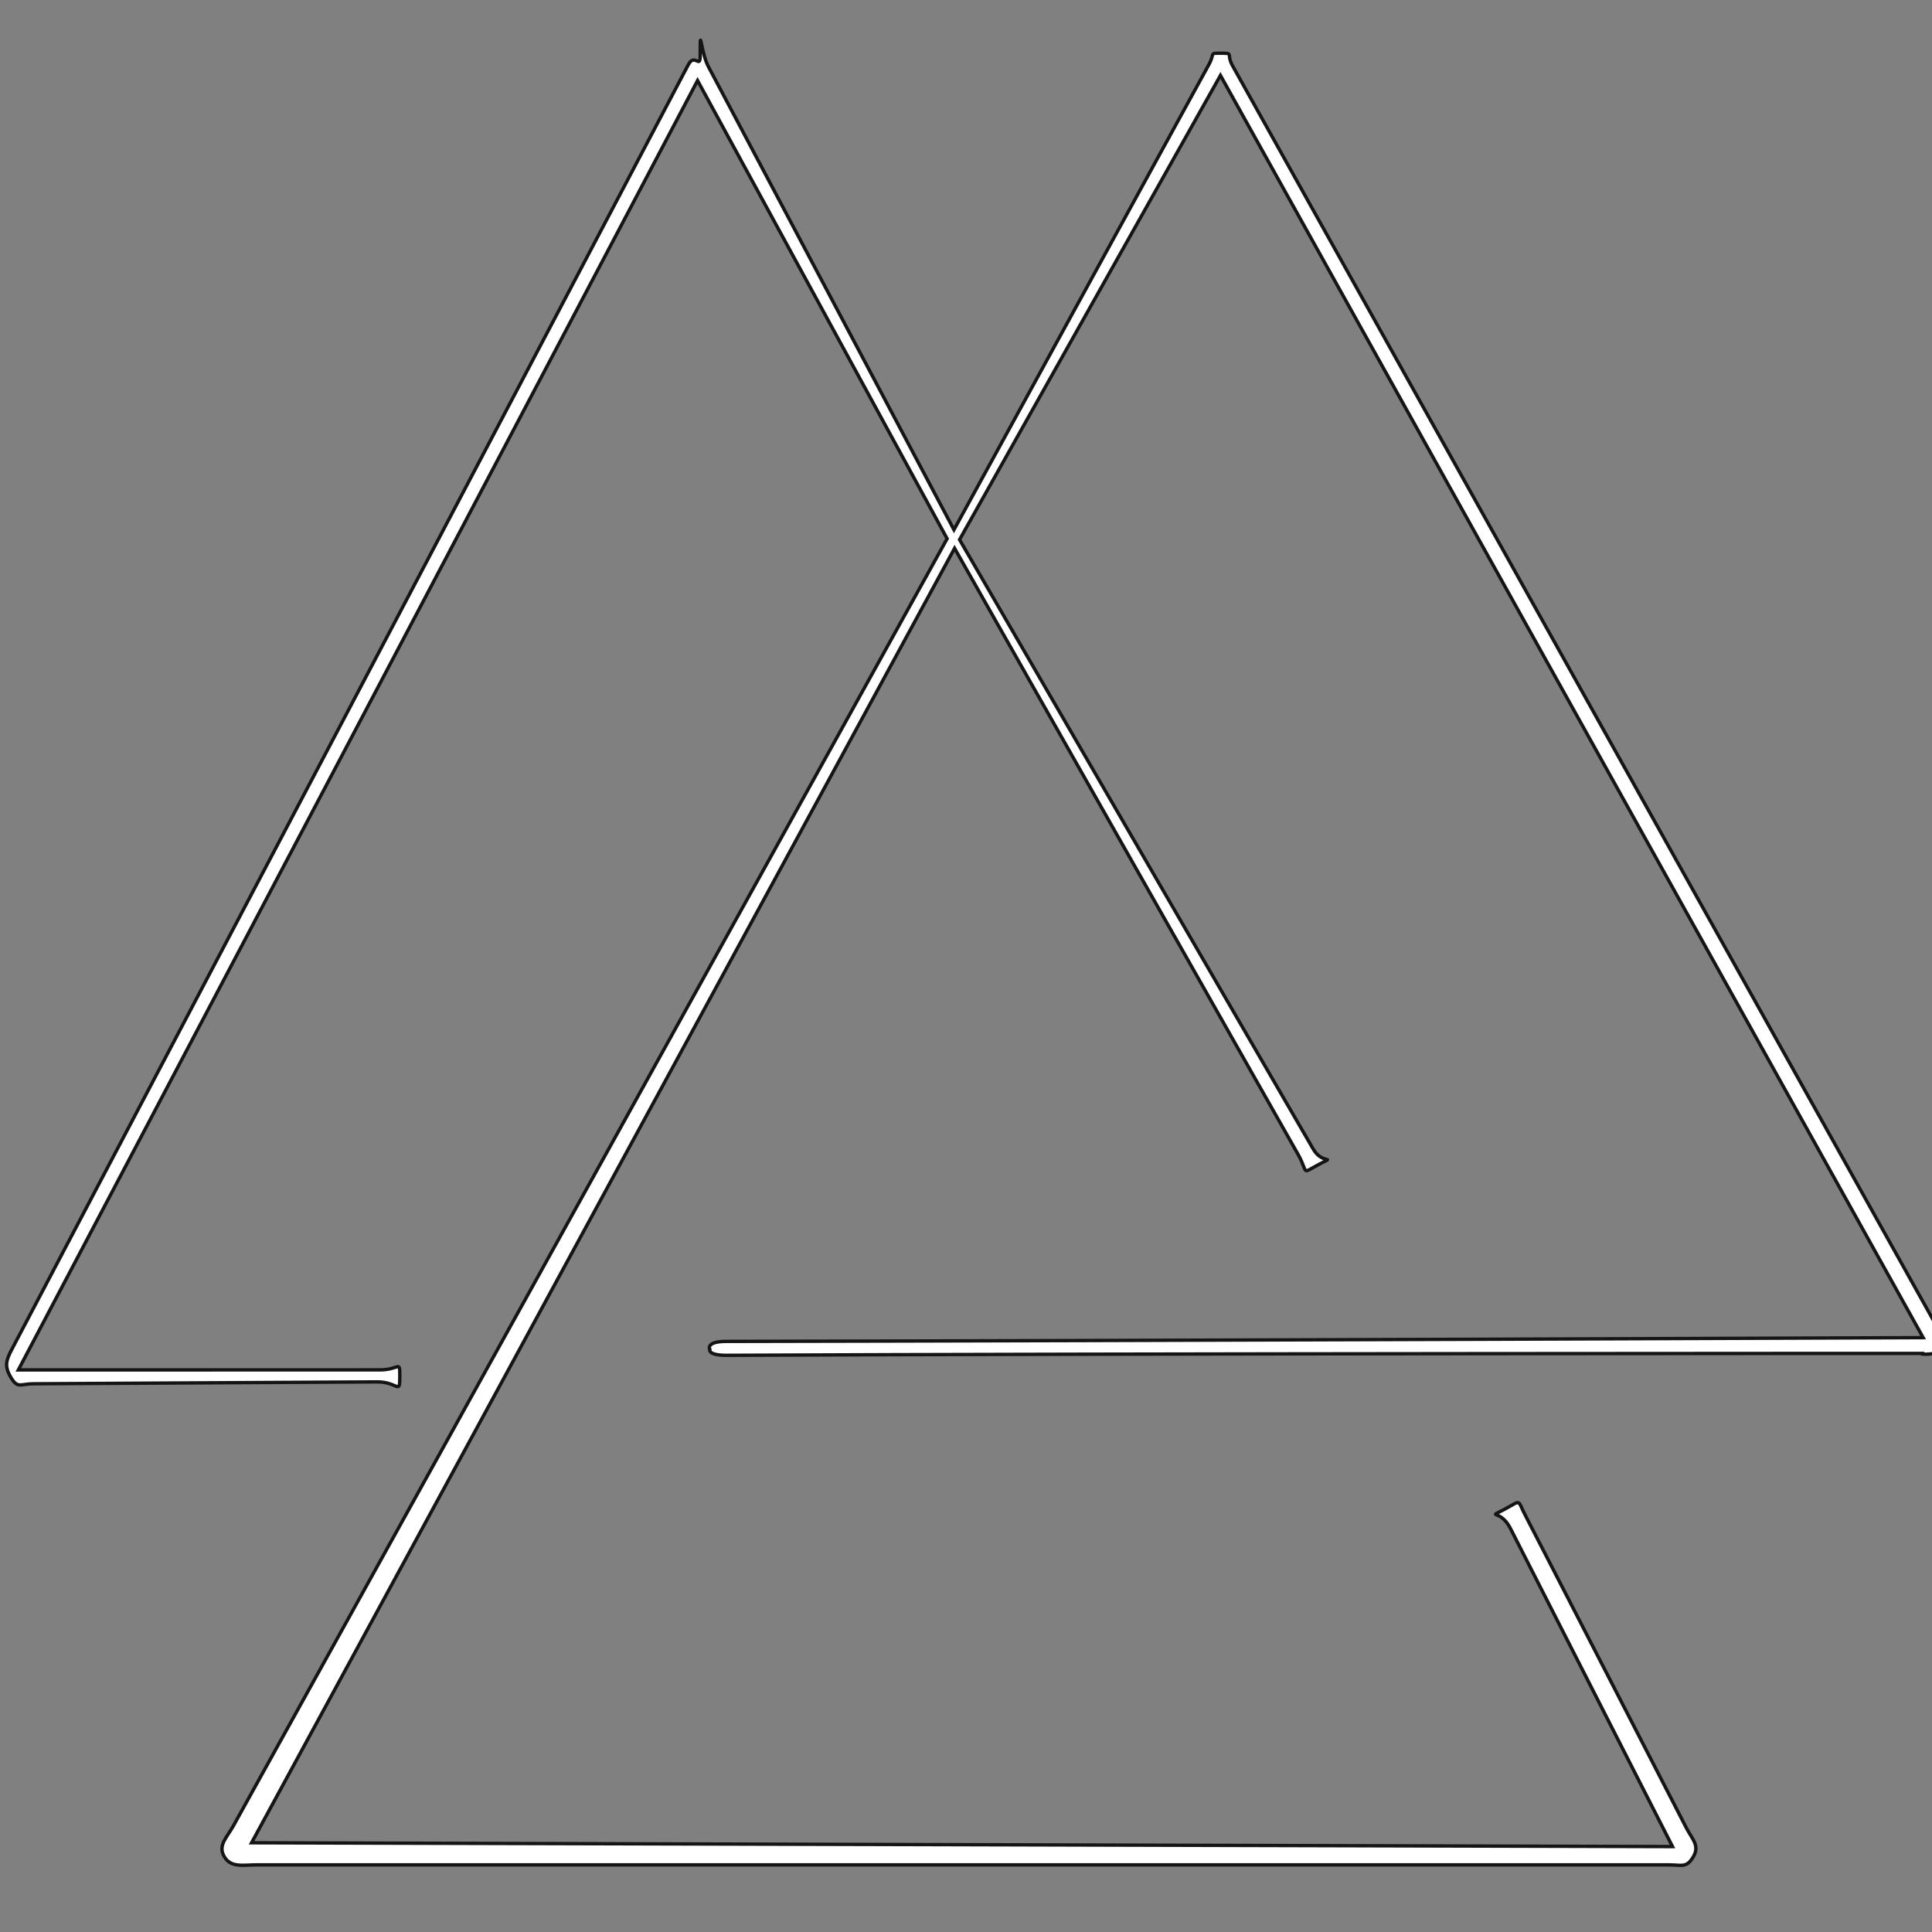 <?xml version="1.0" encoding="UTF-8" standalone="no"?>
<!-- Uploaded to: SVG Repo, www.svgrepo.com, Generator: SVG Repo Mixer Tools -->

<svg
   fill="#ffffff"
   height="800px"
   width="800px"
   version="1.1"
   id="Layer_1"
   viewBox="0 0 512 512"
   xml:space="preserve"
   sodipodi:docname="three-triangles.svg"
   inkscape:version="1.3 (0e150ed6c4, 2023-07-21)"
   xmlns:inkscape="http://www.inkscape.org/namespaces/inkscape"
   xmlns:sodipodi="http://sodipodi.sourceforge.net/DTD/sodipodi-0.dtd"
   xmlns="http://www.w3.org/2000/svg"
   xmlns:svg="http://www.w3.org/2000/svg"><rect x="0" y="0" width="512" height="512" fill="#808080" stroke="none"/><defs
   id="defs2" /><sodipodi:namedview
   id="namedview2"
   pagecolor="#ffffff"
   bordercolor="#ffffff"
   borderopacity="0.25"
   inkscape:showpageshadow="2"
   inkscape:pageopacity="0.0"
   inkscape:pagecheckerboard="0"
   inkscape:deskcolor="#d1d1d1"
   inkscape:zoom="2.545"
   inkscape:cx="743.222"
   inkscape:cy="162.86837"
   inkscape:window-width="1366"
   inkscape:window-height="705"
   inkscape:window-x="-8"
   inkscape:window-y="-8"
   inkscape:window-maximized="1"
   inkscape:current-layer="Layer_1" />&#10;<g
   id="g2">&#10;	<g
   id="g1"
   transform="translate(4.024,-3.018)"
   style="stroke-width:0.96;stroke-dasharray:none">&#10;		<path
   stroke="#ffffff"
   stroke-width="16"
   d="M 509.849,355.618 322.56,20.347 c -1.692,-3.197 0.532,-3.195 -3.083,-3.228 -3.154,0.005 -1.42,-0.094 -3.17,3.07 L 248.783,143.409 183.699,20.663 c -1.711,-3.212 -2.142,-9.537 -2.154,-5.893 l -0.01,3.018 C 181.524,21.432 180.078,16.958 178.376,20.179 L -0.867,360.563 c -1.615,3.053 -2.022,4.588 -0.234,7.545 1.779,2.961 2.466,1.644 5.918,1.625 L 95.947,369.231 c 5.442,-0.03 5.983,3.589 5.983,-1.283 0,-4.873 0.021,-1.746 -5.731,-1.898 L 0.831,366.063 180.837,24.361 246.973,145.776 57.794,486.938 c -1.692,3.048 -4.15,5.108 -2.38,8.109 1.769,3.005 5,2.183 8.481,2.183 h 374.364 c 3.452,0 4.651,0.871 6.43,-2.091 1.779,-2.966 -0.137,-4.548 -1.762,-7.601 L 400.432,405.049 c -2.558,-4.798 -0.985,-4.596 -5.773,-2.034 -4.798,2.552 -1.253,-0.299 1.519,4.905 l 43.031,84.462 -376.568,-1.006 186.307,-343.056 91.214,160.946 c 2.562,4.82 0.556,4.856 5.364,2.312 4.798,-2.553 0.833,0.428 -1.718,-4.362 L 250.264,146.031 319.408,23 505.636,357.51 c 0,0 -210.991,0.827 -317.241,0.993 -5.755,0.009 -4.266,2.397 -4.266,2.15 0,-0.247 -0.987,1.56 4.455,1.534 106.701,-0.503 317.338,-0.503 317.338,-0.503 -2.948,0.015 3.267,0.989 4.661,-1.332 1.403,-2.316 -3.183,-9.362 -0.735,-4.735 z"
   id="path1"
   style="opacity:1;fill:#ffffff;fill-opacity:1;stroke:#141414;stroke-width:0.896;stroke-linecap:butt;stroke-linejoin:miter;stroke-dasharray:none;stroke-opacity:0.992"
   sodipodi:nodetypes="ccccccsscccsssscccccssccccccccccccccsssscc" />&#10;	</g>&#10;</g>&#10;</svg>
